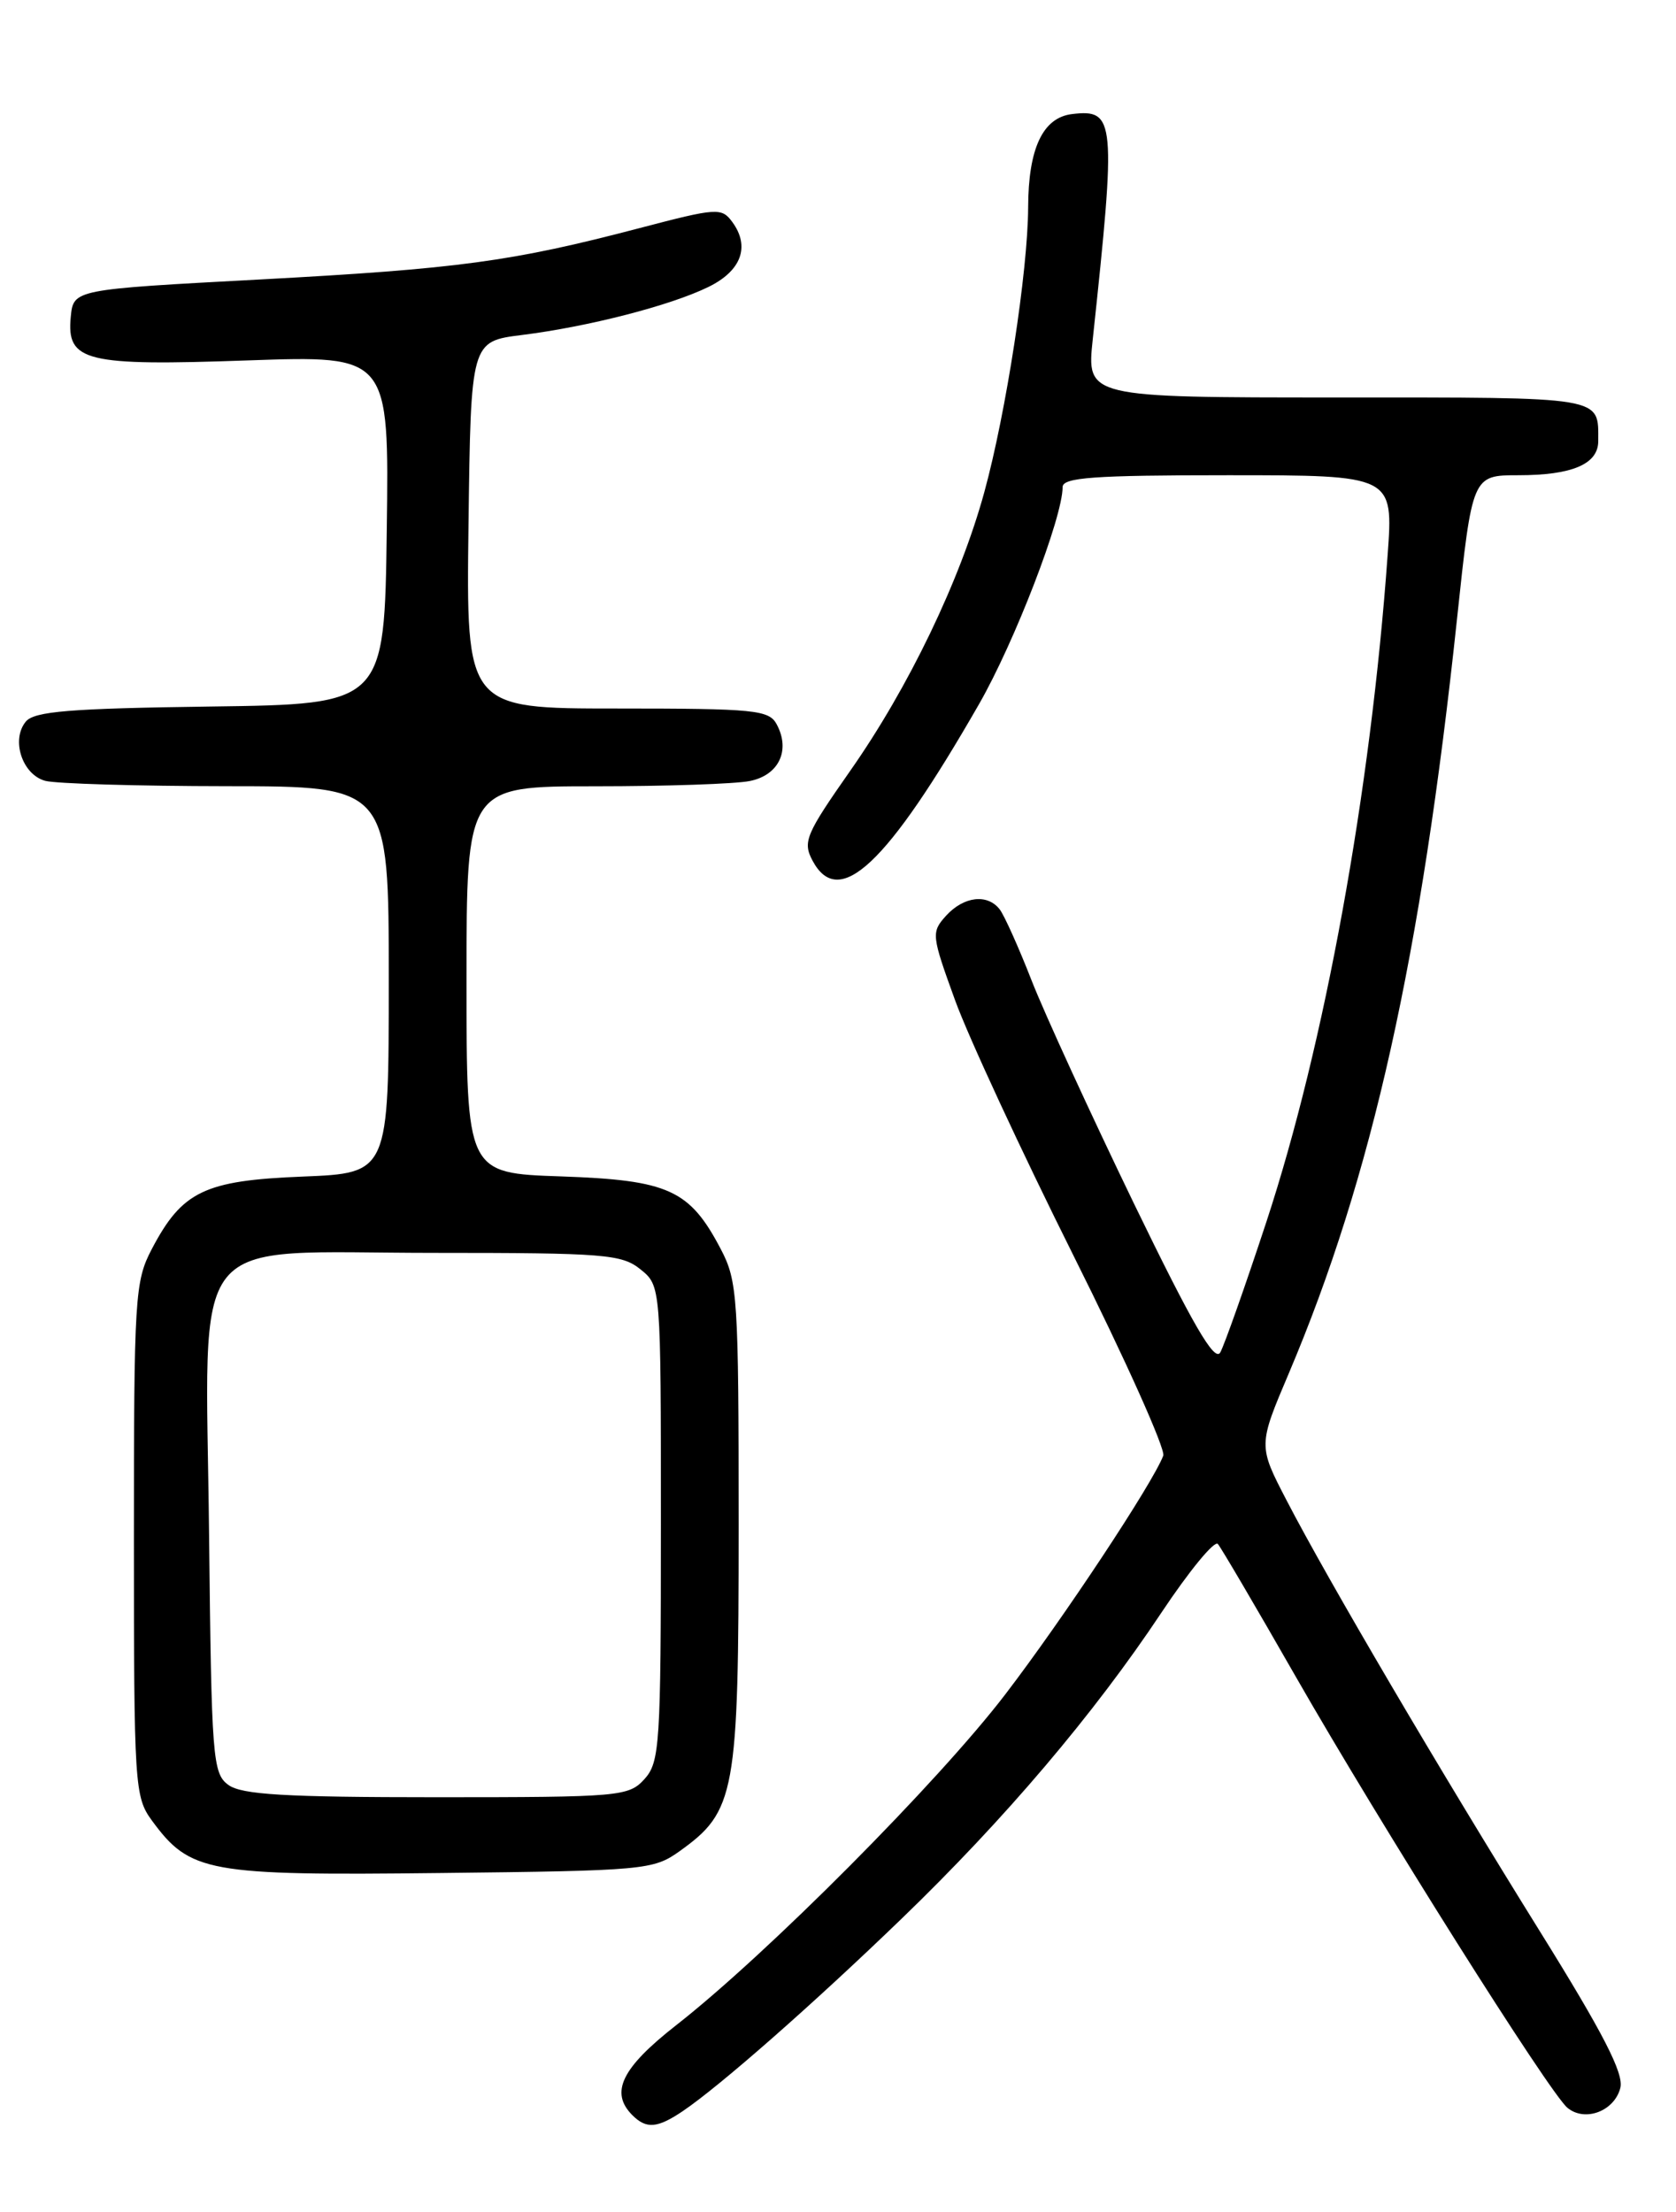 <?xml version="1.0" encoding="UTF-8" standalone="no"?>
<!DOCTYPE svg PUBLIC "-//W3C//DTD SVG 1.1//EN" "http://www.w3.org/Graphics/SVG/1.1/DTD/svg11.dtd" >
<svg xmlns="http://www.w3.org/2000/svg" xmlns:xlink="http://www.w3.org/1999/xlink" version="1.1" viewBox="0 0 194 256">
 <g >
 <path fill="currentColor"
d=" M 79.03 244.33 C 83.35 241.41 94.18 231.89 104.38 222.04 C 116.34 210.50 126.63 198.37 134.44 186.63 C 137.65 181.81 140.58 178.24 140.97 178.69 C 141.35 179.13 145.40 186.03 149.96 194.00 C 159.82 211.23 179.35 242.21 181.43 243.94 C 183.46 245.63 186.88 244.33 187.56 241.63 C 187.97 239.96 185.58 235.31 178.20 223.45 C 166.71 204.98 153.69 182.84 148.94 173.67 C 145.63 167.30 145.63 167.30 149.20 158.90 C 158.82 136.20 164.49 110.75 168.65 71.65 C 170.42 55.00 170.42 55.00 175.77 55.00 C 181.99 55.00 185.00 53.71 185.00 51.05 C 185.00 45.84 185.95 46.00 154.78 46.00 C 125.77 46.00 125.77 46.00 126.49 39.25 C 129.21 13.86 129.10 12.61 124.11 13.20 C 120.71 13.60 119.03 17.16 119.01 24.00 C 118.98 31.36 116.46 47.76 113.93 56.98 C 111.13 67.18 105.18 79.56 98.42 89.20 C 93.26 96.57 92.89 97.43 94.06 99.62 C 97.11 105.31 102.66 100.08 113.32 81.50 C 117.45 74.30 123.00 59.90 123.00 56.37 C 123.00 55.26 126.59 55.00 142.14 55.00 C 161.29 55.00 161.29 55.00 160.62 64.25 C 158.66 91.63 153.33 120.92 146.58 141.43 C 144.13 148.87 141.73 155.65 141.25 156.52 C 140.59 157.69 138.05 153.30 131.26 139.30 C 126.26 128.96 120.93 117.35 119.42 113.50 C 117.92 109.65 116.25 105.94 115.72 105.25 C 114.30 103.41 111.56 103.73 109.51 105.98 C 107.78 107.90 107.82 108.23 110.54 115.73 C 112.09 120.01 118.27 133.32 124.26 145.32 C 130.26 157.32 134.93 167.74 134.65 168.47 C 133.41 171.71 123.07 187.33 116.36 196.10 C 108.61 206.23 88.78 226.17 78.25 234.40 C 71.94 239.34 70.57 242.17 73.20 244.80 C 74.82 246.42 76.09 246.31 79.03 244.33 Z  M 78.63 214.27 C 85.14 209.62 85.50 207.65 85.50 176.50 C 85.50 150.13 85.38 148.27 83.43 144.56 C 79.83 137.69 77.39 136.58 64.95 136.15 C 54.00 135.78 54.00 135.78 54.00 113.39 C 54.00 91.00 54.00 91.00 68.88 91.00 C 77.06 91.00 85.12 90.73 86.79 90.39 C 90.15 89.72 91.52 86.85 89.91 83.84 C 89.02 82.16 87.39 82.00 71.44 82.00 C 53.96 82.00 53.96 82.00 54.23 60.75 C 54.50 39.51 54.50 39.51 60.42 38.77 C 68.09 37.81 77.59 35.37 82.00 33.21 C 85.81 31.35 86.85 28.54 84.77 25.70 C 83.53 24.01 83.02 24.04 73.99 26.41 C 59.22 30.28 53.08 31.11 30.00 32.35 C 8.50 33.50 8.50 33.50 8.19 36.68 C 7.69 41.85 9.88 42.38 28.73 41.71 C 45.04 41.14 45.04 41.14 44.77 61.32 C 44.50 81.50 44.50 81.50 24.36 81.77 C 8.11 81.99 3.98 82.32 2.99 83.51 C 1.25 85.61 2.57 89.65 5.24 90.37 C 6.48 90.70 15.94 90.98 26.25 90.99 C 45.00 91.00 45.00 91.00 45.00 113.38 C 45.00 135.77 45.00 135.77 35.03 136.17 C 23.66 136.62 21.08 137.87 17.57 144.56 C 15.61 148.29 15.50 150.11 15.50 178.18 C 15.50 206.62 15.59 207.97 17.57 210.68 C 22.00 216.72 23.98 217.08 51.00 216.77 C 74.52 216.51 75.63 216.41 78.63 214.27 Z  M 26.44 206.58 C 24.61 205.25 24.48 203.55 24.20 177.58 C 23.82 141.78 21.23 145.00 50.34 145.00 C 69.96 145.00 71.98 145.16 74.14 146.91 C 76.50 148.82 76.50 148.82 76.50 176.31 C 76.50 201.93 76.37 203.93 74.60 205.90 C 72.77 207.91 71.79 208.00 50.54 208.00 C 32.99 208.00 27.98 207.70 26.44 206.58 Z "/>
</g>
</svg>
